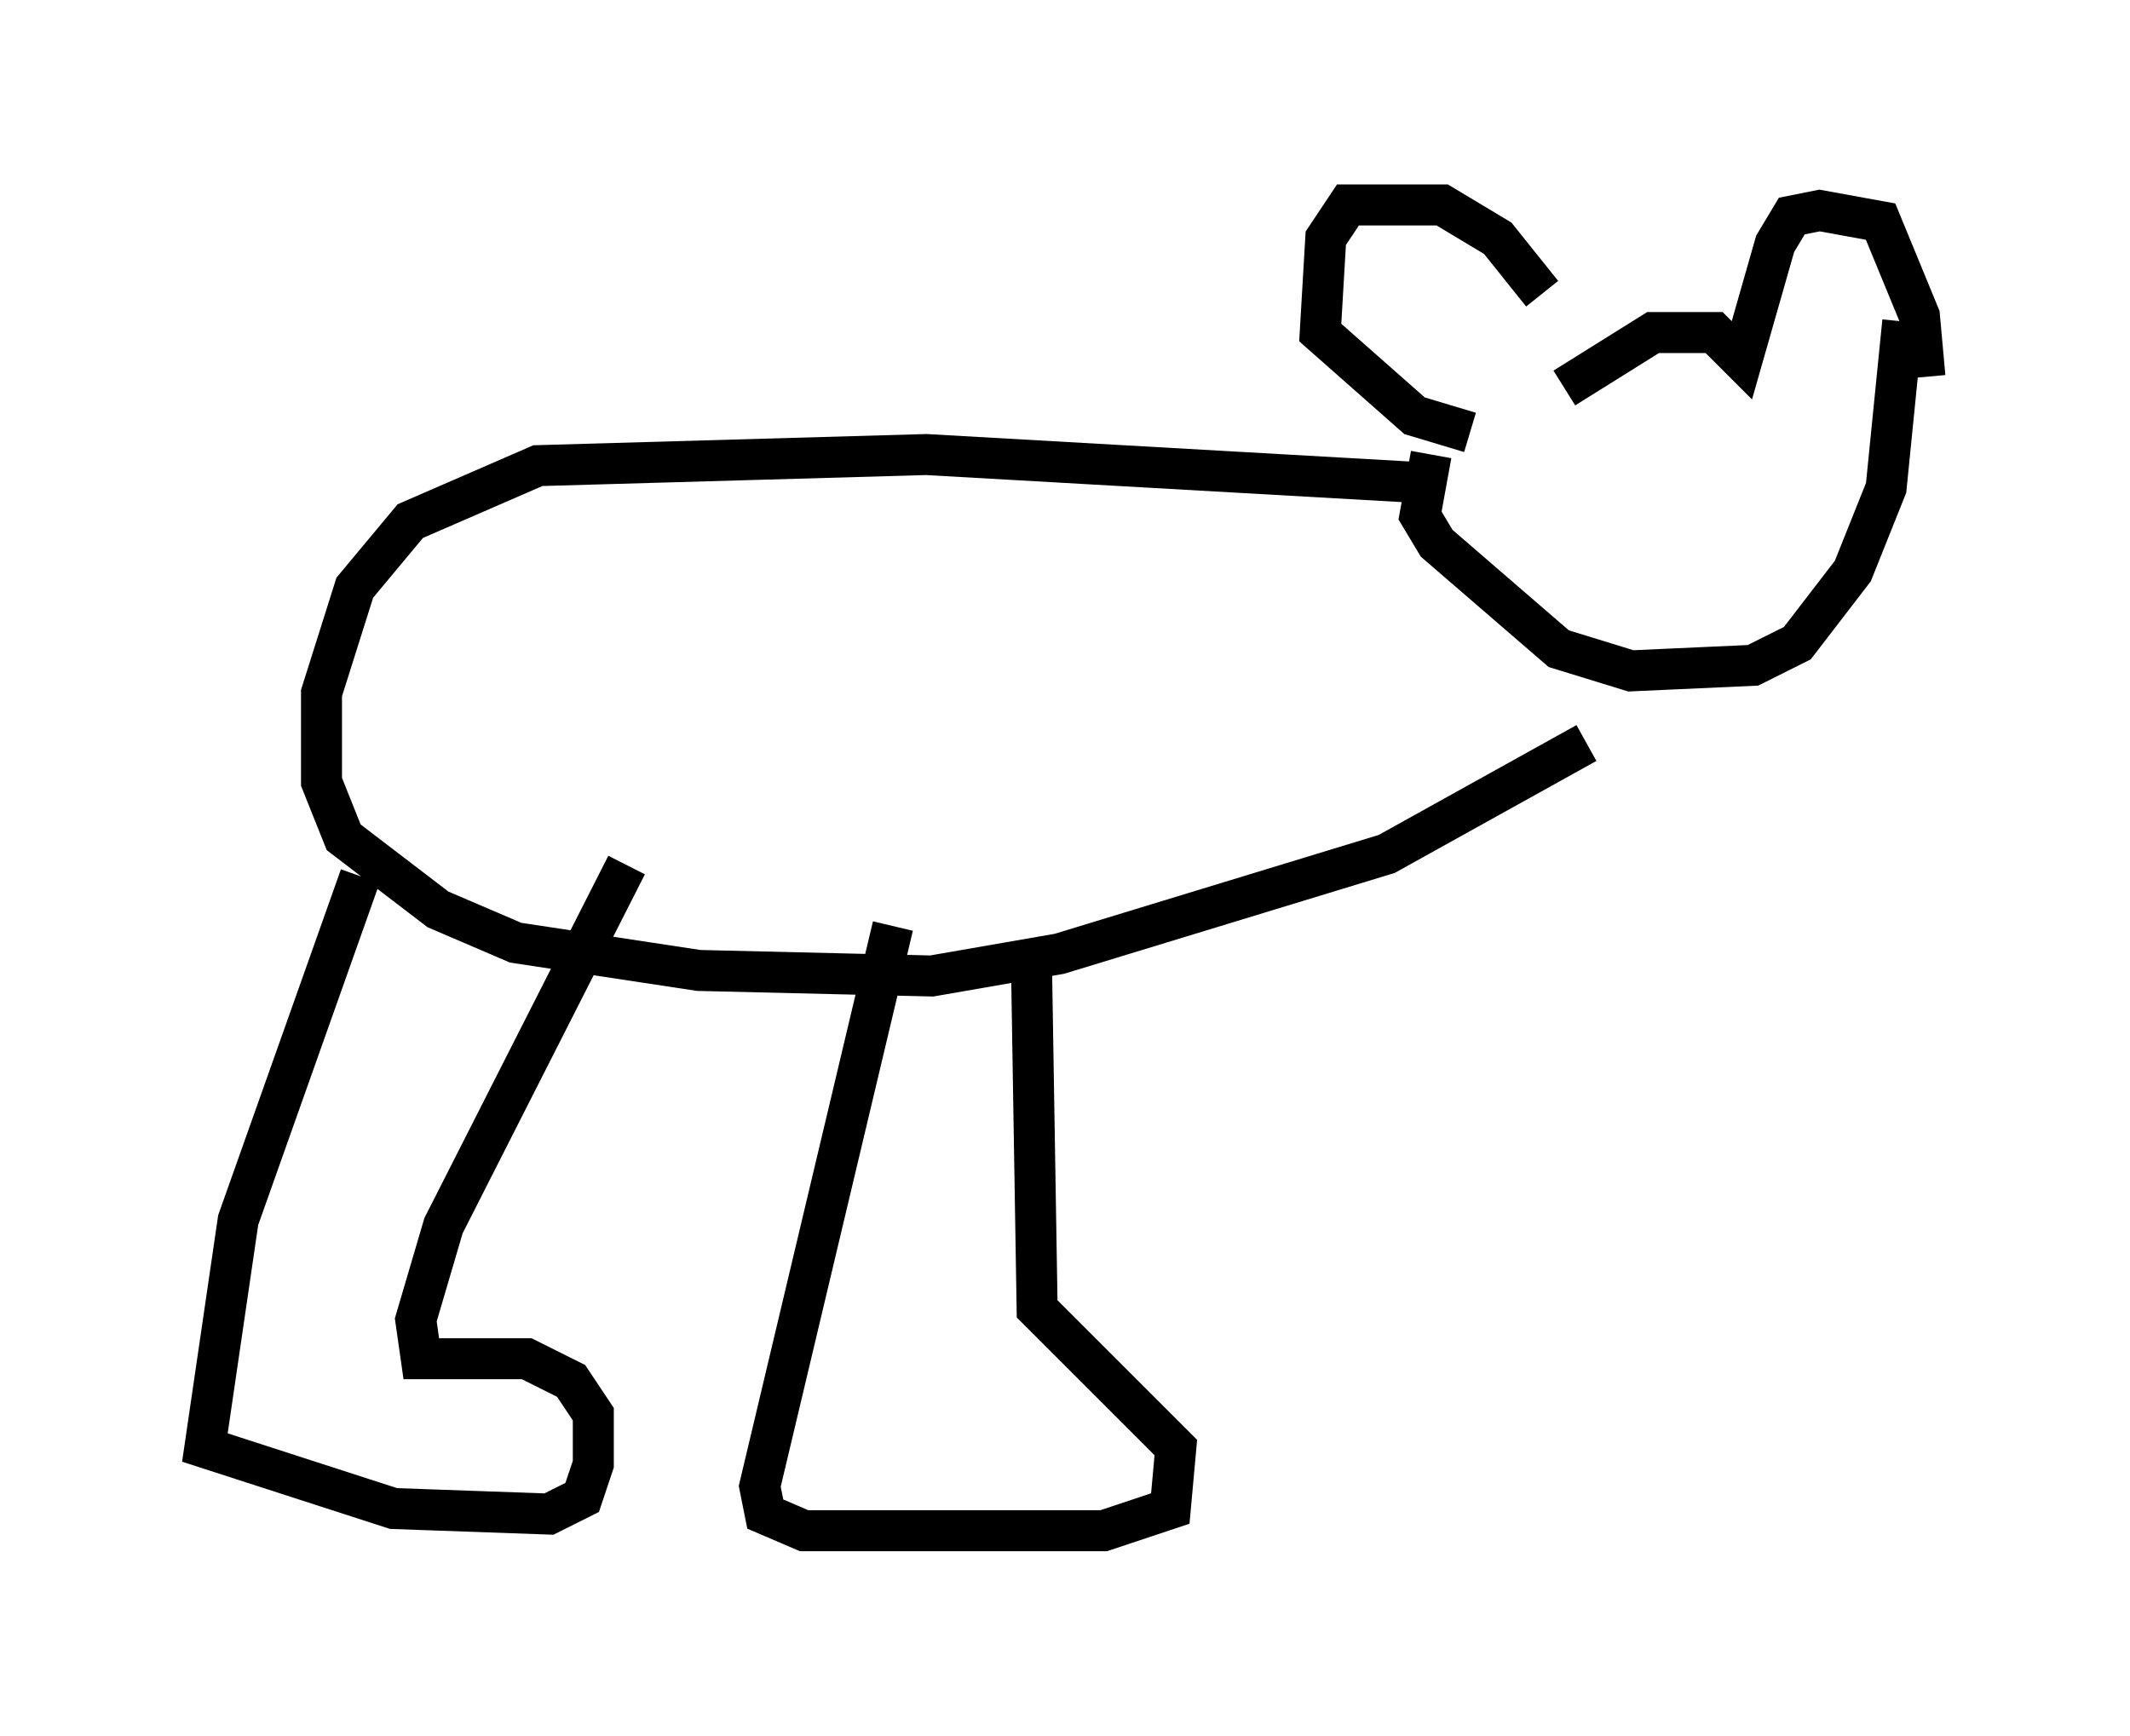 <?xml version="1.0" encoding="utf-8" ?>
<svg baseProfile="full" height="42.341" version="1.1" width="51.948" xmlns="http://www.w3.org/2000/svg" xmlns:ev="http://www.w3.org/2001/xml-events" xmlns:xlink="http://www.w3.org/1999/xlink"><defs /><rect fill="white" height="42.341" width="51.948" x="0" y="0" /><path d="M38.017, 9.601 m-0.406, -2.436 l-1.083, -1.353 -1.353, -0.812 l-2.3, 0.0 -0.541, 0.812 l-0.135, 2.3 2.3, 2.03 l1.353, 0.406 m2.3, -1.083 l2.165, -1.353 1.488, 0.0 l0.677, 0.677 0.812, -2.842 l0.406, -0.677 0.677, -0.135 l1.488, 0.271 0.947, 2.3 l0.135, 1.488 m-12.043, 1.894 l-0.271, 1.488 0.406, 0.677 l2.977, 2.571 1.759, 0.541 l2.977, -0.135 1.083, -0.541 l1.353, -1.759 0.812, -2.03 l0.406, -4.059 m-11.908, 3.924 l-11.908, -0.677 -9.472, 0.271 l-3.112, 1.353 -1.353, 1.624 l-0.812, 2.571 0.0, 2.165 l0.541, 1.353 2.3, 1.759 l1.894, 0.812 4.465, 0.677 l5.683, 0.135 3.112, -0.541 l7.984, -2.436 4.871, -2.706 m-29.905, 3.248 l-2.977, 8.39 -0.812, 5.548 l4.601, 1.488 3.789, 0.135 l0.812, -0.406 0.271, -0.812 l0.0, -1.218 -0.541, -0.812 l-1.083, -0.541 -2.571, 0.0 l-0.135, -0.947 0.677, -2.3 l4.465, -8.796 m6.495, 1.488 l-3.248, 13.667 0.135, 0.677 l0.947, 0.406 7.307, 0.0 l1.624, -0.541 0.135, -1.488 l-3.383, -3.383 -0.135, -8.254 " fill="none" stroke="black" stroke-width="1" /></svg>